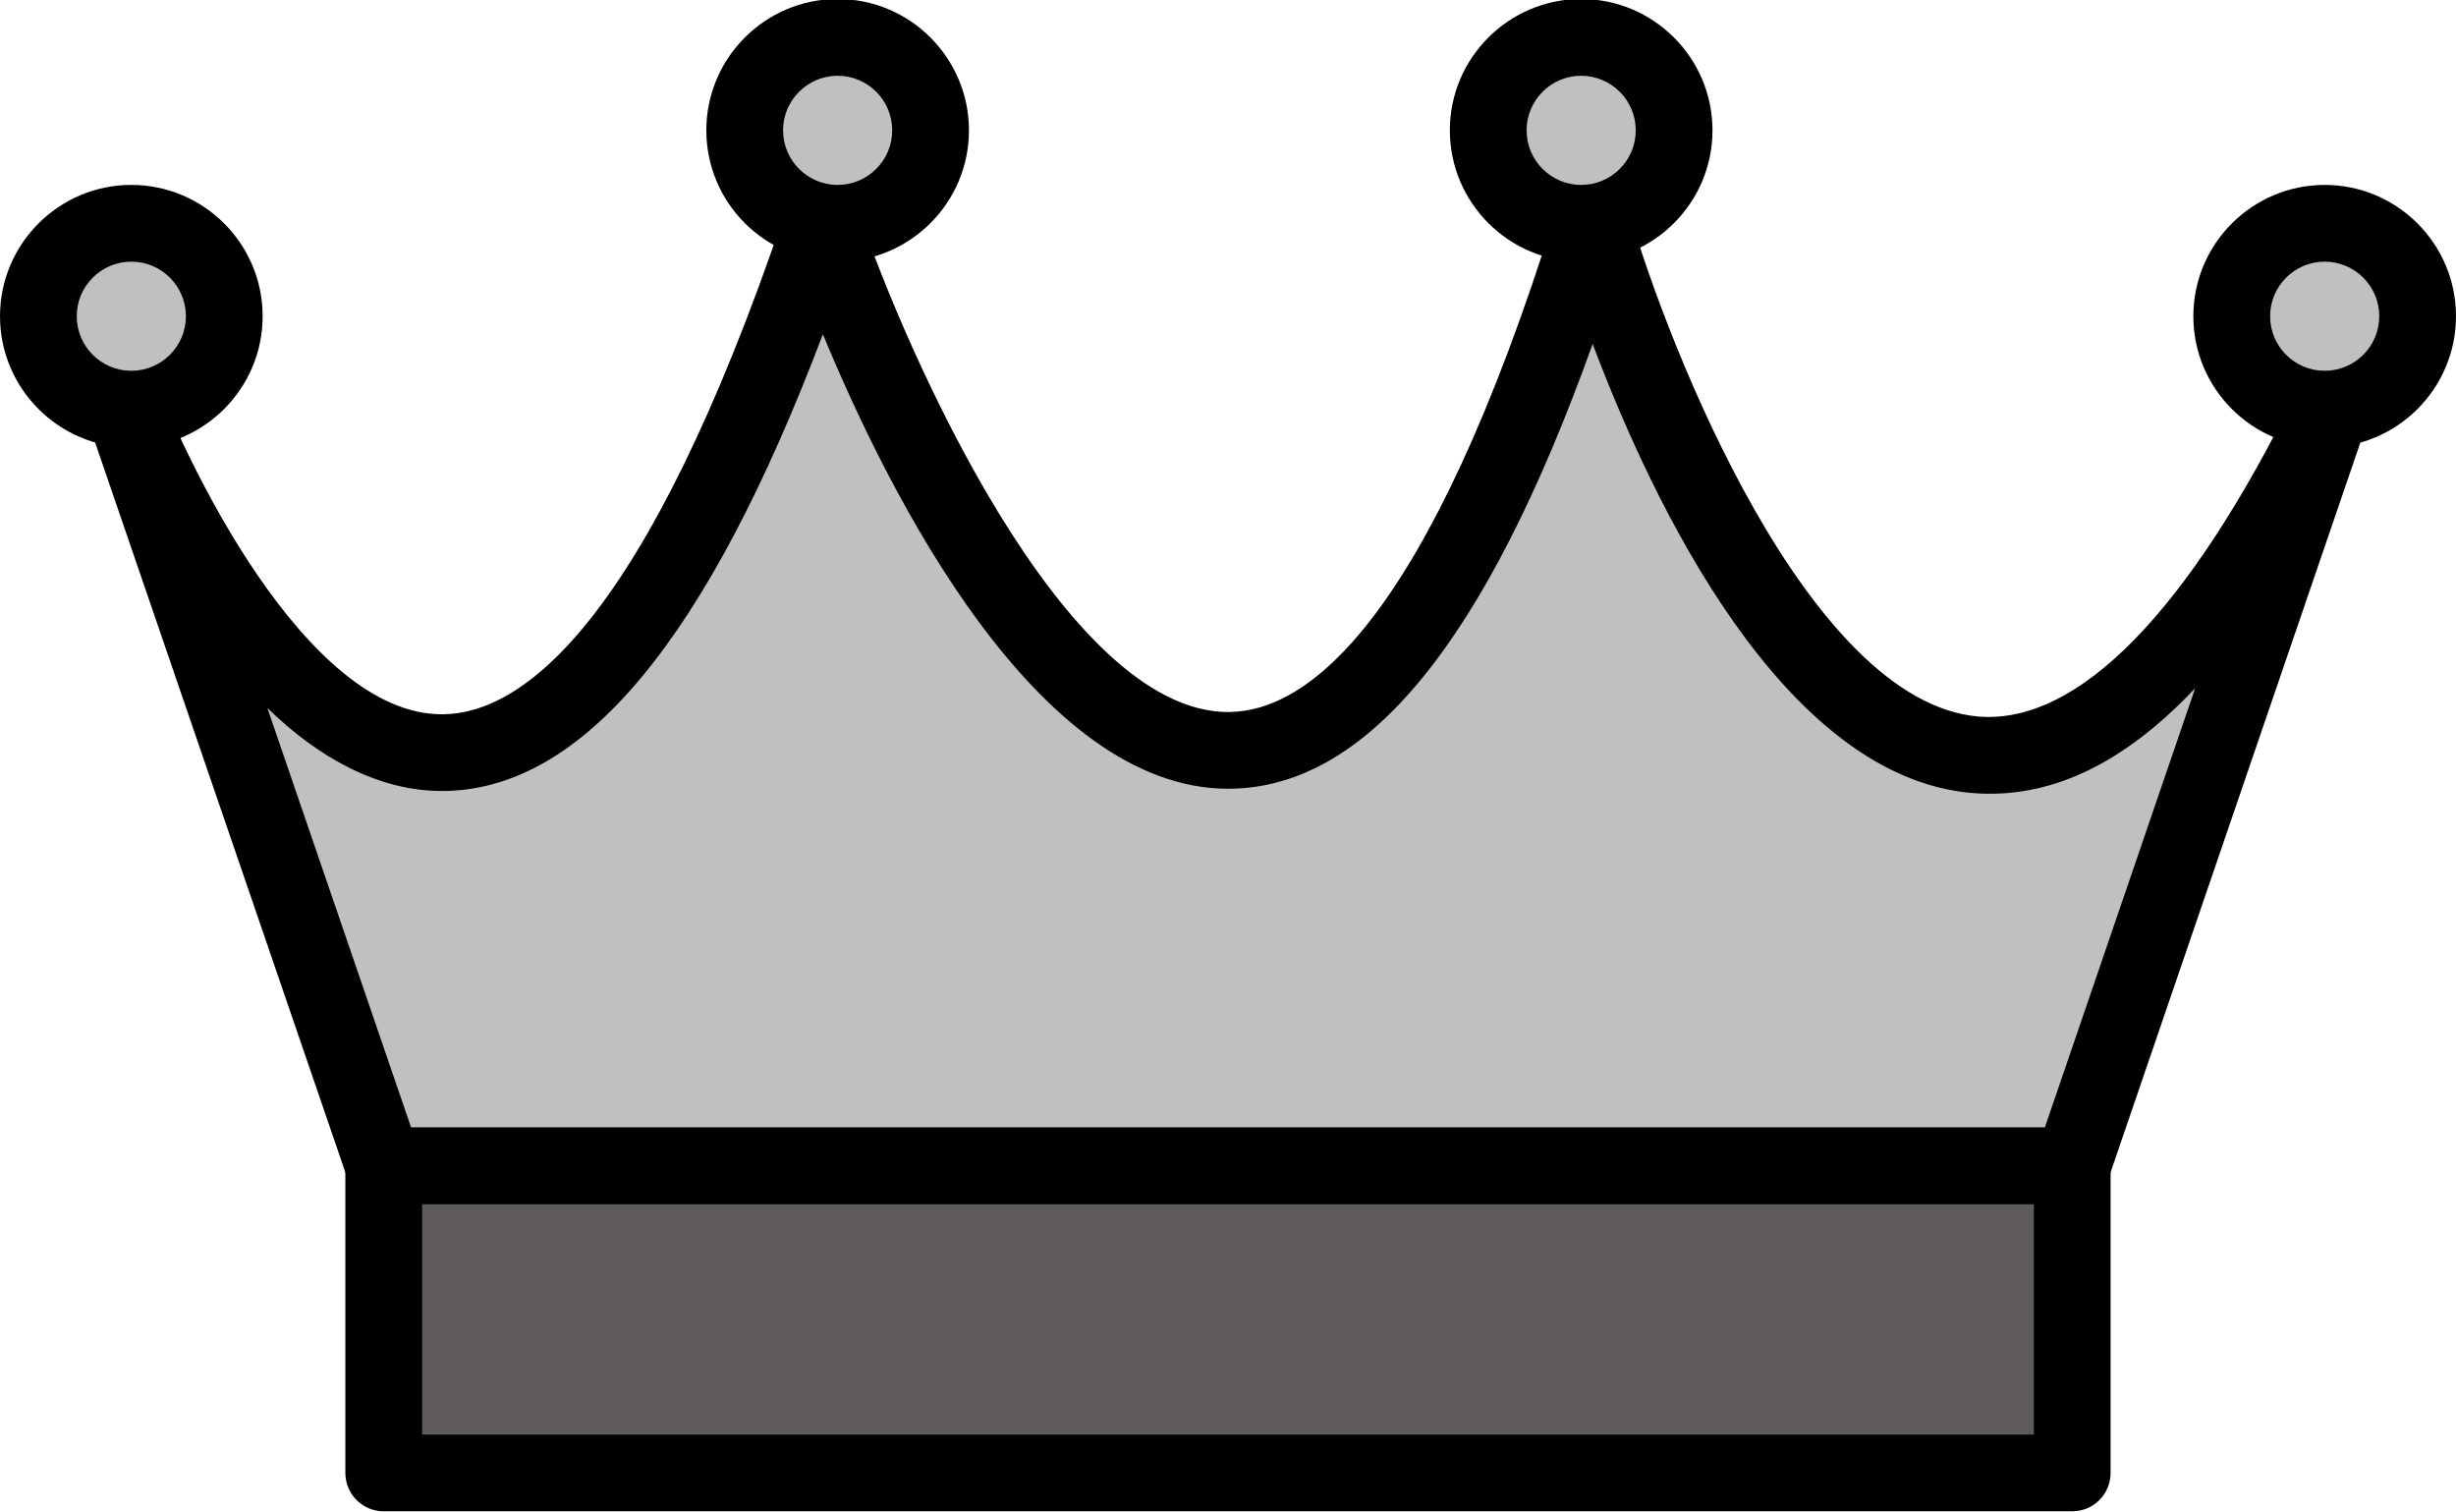 <?xml version="1.0" encoding="UTF-8"?>
<svg class="" width="512" height="315.25" enable-background="new 0 0 512 512" version="1.1" viewBox="0 0 436.91 268.46" xml:space="preserve" xmlns="http://www.w3.org/2000/svg"><path class="" d="m68.266 207.12-48.211-140.63s60.324 167.68 126.14-27.047c0 0 71.293 210.95 137.11 0 0 0 54.84 189.32 131.62 32.453l-46.277 135.23z" fill="#c0c0c0" data-original="#feda38"/><path class="" d="m368.64 213.95h-300.38c-2.918 0-5.512-1.855-6.457-4.613l-48.215-140.63c-1.215-3.547 0.66-7.406 4.191-8.652 3.555-1.227 7.422 0.602 8.688 4.125 6.297 17.449 27.902 62.602 52.133 62.602h0.195c14.039-0.141 36.008-15.785 60.926-89.52 0.941-2.773 3.539-4.641 6.465-4.641 2.93 0 5.527 1.867 6.469 4.641 8.406 24.84 36.582 89.121 65.84 89.121 0.078 0 0.152-8e-3 0.234-8e-3 13.871-0.168 35.199-15.734 58.039-88.961 0.895-2.852 3.531-4.793 6.519-4.793h0.066c3.016 0.035 5.652 2.031 6.488 4.926 6.981 24.043 31.738 87.008 62.105 89.637 17.742 1.457 37.414-18.621 56.836-58.281 1.578-3.238 5.414-4.691 8.746-3.309 3.324 1.383 5.012 5.109 3.848 8.523l-46.281 135.22c-0.949 2.762-3.543 4.613-6.461 4.613zm-295.5-13.652h290.62l26.746-78.148c-12.926 13.68-26.051 19.781-39.738 18.633-33.633-2.926-56.711-51.391-67.441-79.879-18.953 52.906-40.113 78.832-64.434 79.117-0.133 0-0.258 8e-3 -0.391 8e-3 -33.988 0-60.227-52.105-72.113-80.848-20.605 54.387-42.754 81.008-67.461 81.246-11.578 0.121-22.406-6.023-31.367-14.766z" data-original="#000000"/><path class="" d="m68.266 207.12h300.38v54.613h-300.38z" fill="#5f5b5b" data-original="#fcad3a"/><path class="" d="m368.64 268.56h-300.38c-3.773 0-6.824-3.055-6.824-6.828v-54.613c0-3.773 3.051-6.824 6.824-6.824h300.38c3.773 0 6.824 3.051 6.824 6.824v54.613c0 3.773-3.051 6.828-6.824 6.828zm-293.55-13.652h286.72v-40.961h-286.72z" data-original="#000000"/><path class="" d="m165.55 22.907c0 9.133-7.402 16.535-16.535 16.535-9.129 0-16.535-7.402-16.535-16.535 0-9.133 7.406-16.535 16.535-16.535 9.133 0 16.535 7.402 16.535 16.535z" fill="#c0c0c0" data-original="#feda38"/><path class="" d="m149.01 46.267c-12.879 0-23.359-10.48-23.359-23.363 0-12.879 10.48-23.359 23.359-23.359 12.883 0 23.363 10.484 23.363 23.363s-10.48 23.359-23.363 23.359zm0-33.066c-5.352 0-9.707 4.356-9.707 9.707 0 5.356 4.356 9.707 9.707 9.707 5.356 0 9.707-4.356 9.707-9.707 0-5.356-4.352-9.707-9.707-9.707z" data-original="#000000"/><path class="" d="m297.81 22.907c0 9.133-7.402 16.535-16.535 16.535-9.129 0-16.531-7.402-16.531-16.535 0-9.133 7.402-16.535 16.531-16.535 9.133 0 16.535 7.402 16.535 16.535z" fill="#c0c0c0" data-original="#feda38"/><path class="" d="m281.28 46.267c-12.879 0-23.359-10.48-23.359-23.363 0-12.879 10.48-23.359 23.359-23.359 12.883 0 23.363 10.484 23.363 23.363s-10.48 23.359-23.363 23.359zm0-33.066c-5.352 0-9.707 4.356-9.707 9.707 0 5.356 4.356 9.707 9.707 9.707 5.356 0 9.711-4.352 9.711-9.707 0-5.352-4.356-9.707-9.711-9.707z" data-original="#000000"/><path class="" d="m430.08 55.974c0 9.133-7.402 16.535-16.531 16.535-9.133 0-16.535-7.402-16.535-16.535 0-9.133 7.402-16.535 16.535-16.535 9.129 0 16.531 7.402 16.531 16.535z" fill="#c0c0c0" data-original="#feda38"/><path class="" d="m413.55 79.333c-12.883 0-23.363-10.48-23.363-23.359s10.48-23.359 23.363-23.359c12.879 0 23.359 10.48 23.359 23.359s-10.48 23.359-23.359 23.359zm0-33.066c-5.356 0-9.707 4.352-9.707 9.707 0 5.356 4.352 9.707 9.707 9.707 5.352 0 9.707-4.352 9.707-9.707 0-5.356-4.356-9.707-9.707-9.707z" data-original="#000000"/><path class="" d="m39.895 55.974c0 9.133-7.402 16.535-16.535 16.535-9.129 0-16.531-7.402-16.531-16.535 0-9.133 7.402-16.535 16.531-16.535 9.133 0 16.535 7.402 16.535 16.535z" fill="#c0c0c0" data-original="#feda38"/><path class="" d="m23.359 79.333c-12.879 0-23.359-10.48-23.359-23.359s10.48-23.359 23.359-23.359c12.883 0 23.363 10.48 23.363 23.359s-10.484 23.359-23.363 23.359zm0-33.066c-5.352 0-9.707 4.352-9.707 9.707 0 5.356 4.356 9.707 9.707 9.707 5.356 0 9.711-4.352 9.711-9.707 0-5.356-4.356-9.707-9.711-9.707z" data-original="#000000"/></svg>

